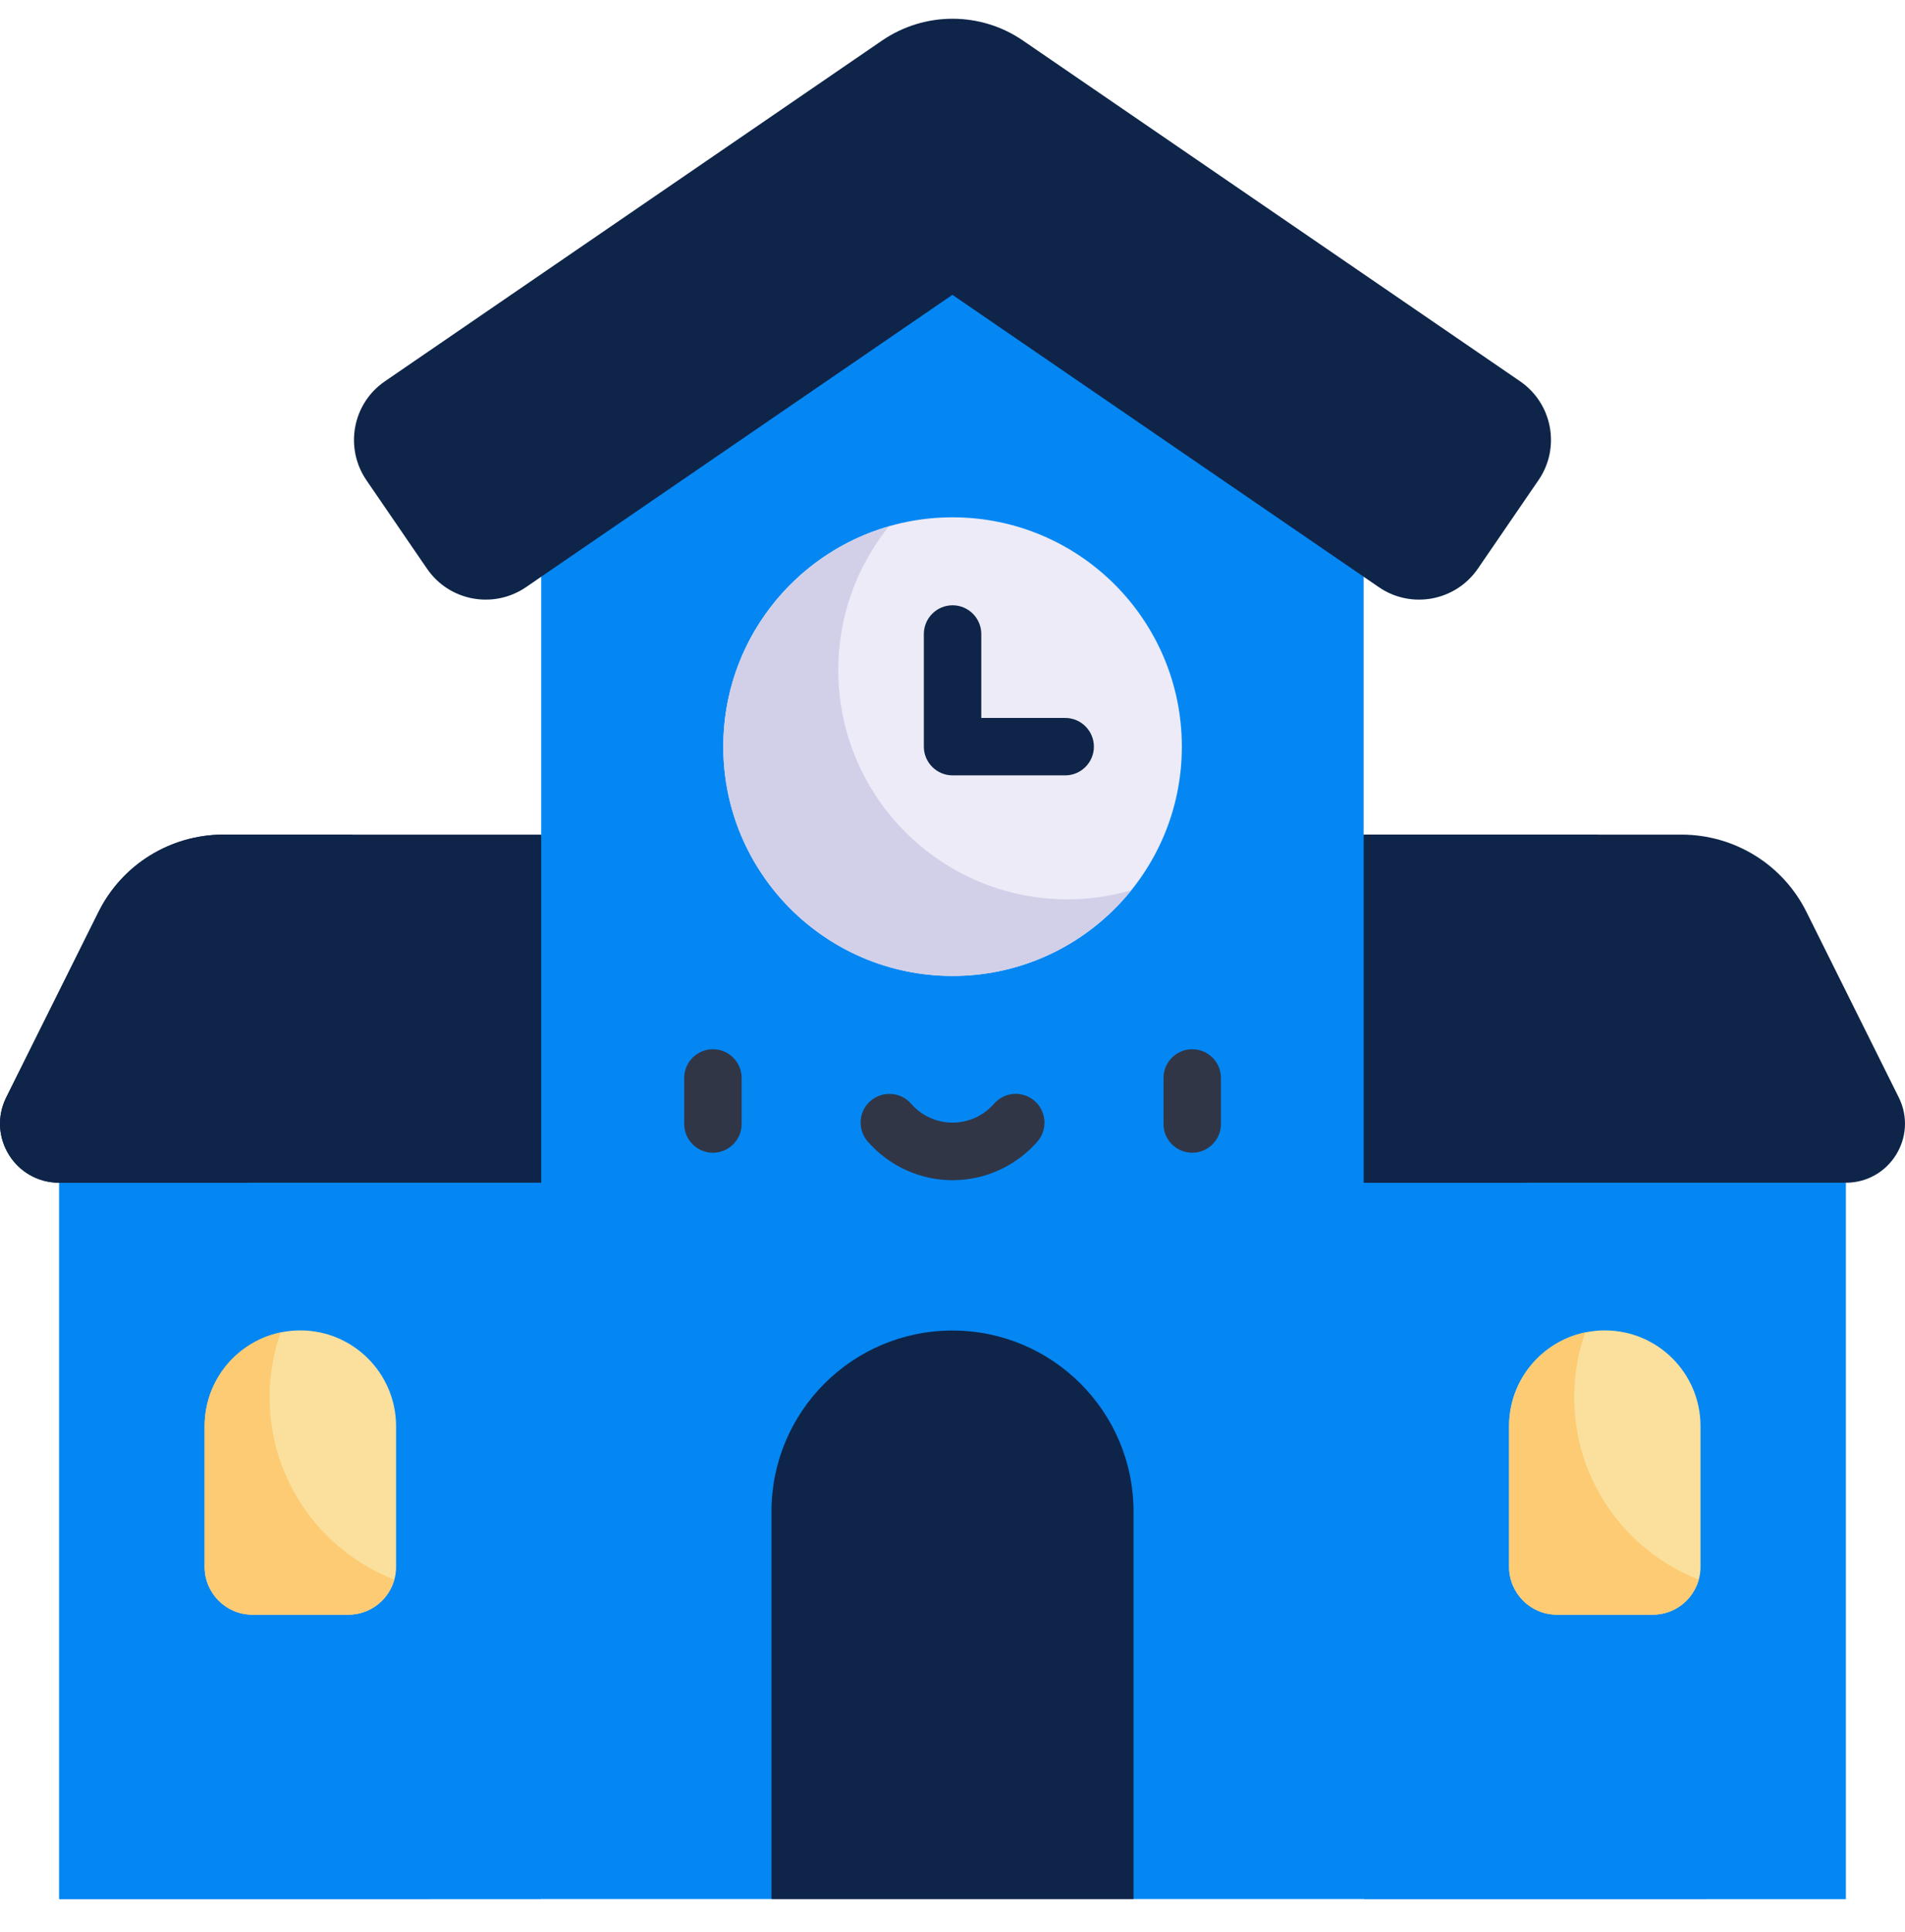 <svg width="72" height="73" viewBox="0 0 72 73" fill="none" xmlns="http://www.w3.org/2000/svg">
<path d="M2.239 44.694V71.766H20.46L23.663 44.694L12.477 40.734L2.239 44.694Z" fill="#0487F3"/>
<path d="M69.766 44.694V71.766H51.54L48.337 44.694L59.523 40.734L69.766 44.694Z" fill="#0487F3"/>
<path d="M9.179 49.882C9.179 47.071 9.343 44.355 9.74 41.793L2.239 44.694V71.766H16.225C10.751 66.531 9.179 58.675 9.179 49.882Z" fill="#0487F3"/>
<path d="M20.46 31.539H8.449C6.442 31.539 4.611 32.672 3.721 34.467L0.238 41.465C-0.503 42.953 0.577 44.694 2.239 44.694H23.663L20.46 31.539Z" fill="#0E2549"/>
<path d="M57.633 47.865C57.633 45.605 57.744 43.403 57.982 41.28L48.342 44.689L51.545 71.761H64.488C59.708 66.007 57.633 57.436 57.633 47.865Z" fill="#0487F3"/>
<path d="M51.54 31.539H63.551C65.558 31.539 67.389 32.672 68.279 34.467L71.762 41.465C72.503 42.953 71.423 44.694 69.761 44.694H48.342L51.54 31.539Z" fill="#0E2549"/>
<path d="M60.401 31.539H51.54L48.337 44.694H57.702C57.945 39.909 58.75 35.441 60.401 31.539Z" fill="#0E2549"/>
<path d="M42.842 71.761H51.54V17.834L35.997 7.024L20.455 17.834V71.761H29.152L35.992 64.329L42.842 71.761Z" fill="#0487F3"/>
<path d="M57.453 14.409L38.665 1.534C37.061 0.433 34.944 0.433 33.335 1.534L14.547 14.409C13.324 15.245 13.012 16.918 13.848 18.146L16.14 21.492C16.977 22.714 18.65 23.027 19.878 22.19L35.997 11.142L52.117 22.19C53.34 23.027 55.013 22.714 55.854 21.492L58.147 18.146C58.988 16.923 58.676 15.25 57.453 14.409Z" fill="#0E2549"/>
<path d="M36.002 36.88C40.788 36.88 44.668 33.001 44.668 28.215C44.668 23.428 40.788 19.549 36.002 19.549C31.216 19.549 27.337 23.428 27.337 28.215C27.337 33.001 31.216 36.88 36.002 36.88Z" fill="#ECEBF7"/>
<path d="M40.349 33.985C35.563 33.985 31.683 30.104 31.683 25.319C31.683 23.265 32.397 21.38 33.594 19.893C29.978 20.936 27.337 24.265 27.337 28.215C27.337 33 31.217 36.88 36.002 36.88C38.734 36.88 41.169 35.615 42.757 33.641C41.99 33.863 41.185 33.985 40.349 33.985Z" fill="#D2D0E9"/>
<path d="M40.259 27.13H37.088V23.959C37.088 23.36 36.601 22.873 36.003 22.873C35.404 22.873 34.917 23.36 34.917 23.959V28.215C34.917 28.813 35.404 29.3 36.003 29.3H40.259C40.857 29.3 41.344 28.813 41.344 28.215C41.344 27.616 40.857 27.13 40.259 27.13Z" fill="#0E2549"/>
<path d="M26.945 39.649C26.347 39.649 25.86 40.136 25.86 40.734V42.476C25.86 43.074 26.347 43.561 26.945 43.561C27.543 43.561 28.03 43.074 28.03 42.476V40.734C28.03 40.136 27.543 39.649 26.945 39.649Z" fill="#303646"/>
<path d="M45.061 39.649C44.462 39.649 43.975 40.136 43.975 40.734V42.476C43.975 43.074 44.462 43.561 45.061 43.561C45.659 43.561 46.146 43.074 46.146 42.476V40.734C46.146 40.136 45.659 39.649 45.061 39.649Z" fill="#303646"/>
<path d="M39.105 41.603C38.655 41.211 37.967 41.253 37.57 41.709C37.173 42.164 36.601 42.423 36.003 42.423C35.405 42.423 34.828 42.164 34.436 41.709C34.044 41.258 33.356 41.211 32.901 41.603C32.446 41.994 32.403 42.683 32.795 43.138C33.605 44.064 34.775 44.599 36.003 44.599C37.231 44.599 38.401 44.064 39.211 43.138C39.603 42.683 39.555 42 39.105 41.603Z" fill="#303646"/>
<path d="M42.842 57.119V71.766H29.158V57.119C29.158 53.339 32.223 50.279 35.997 50.279C39.772 50.279 42.842 53.339 42.842 57.119Z" fill="#0E2549"/>
<path d="M11.349 50.274C9.354 50.274 7.734 51.894 7.734 53.889V59.21C7.734 60.205 8.544 61.015 9.539 61.015H13.165C14.16 61.015 14.97 60.205 14.97 59.21V53.889C14.965 51.894 13.345 50.274 11.349 50.274Z" fill="#FAE09C"/>
<path d="M60.656 50.274C62.651 50.274 64.271 51.894 64.271 53.889V59.21C64.271 60.205 63.461 61.015 62.466 61.015H58.84C57.845 61.015 57.035 60.205 57.035 59.21V53.889C57.035 51.894 58.655 50.274 60.656 50.274Z" fill="#FAE09C"/>
<path d="M13.329 31.539H8.449C6.442 31.539 4.611 32.672 3.721 34.467L0.238 41.465C-0.503 42.953 0.577 44.694 2.239 44.694H9.391C9.825 39.739 10.974 35.239 13.329 31.539Z" fill="#0E2549"/>
<path d="M10.19 52.799C10.19 51.941 10.338 51.115 10.608 50.353C8.967 50.697 7.734 52.153 7.734 53.895V59.215C7.734 60.21 8.544 61.02 9.539 61.02H13.165C13.996 61.02 14.695 60.459 14.902 59.691C12.143 58.617 10.19 55.938 10.19 52.799Z" fill="#FDCB73"/>
<path d="M59.497 52.799C59.497 51.941 59.645 51.115 59.915 50.353C58.274 50.697 57.04 52.153 57.04 53.895V59.215C57.04 60.21 57.85 61.02 58.846 61.02H62.467C63.298 61.02 63.996 60.459 64.203 59.691C61.45 58.617 59.497 55.938 59.497 52.799Z" fill="#FDCB73"/>
</svg>
